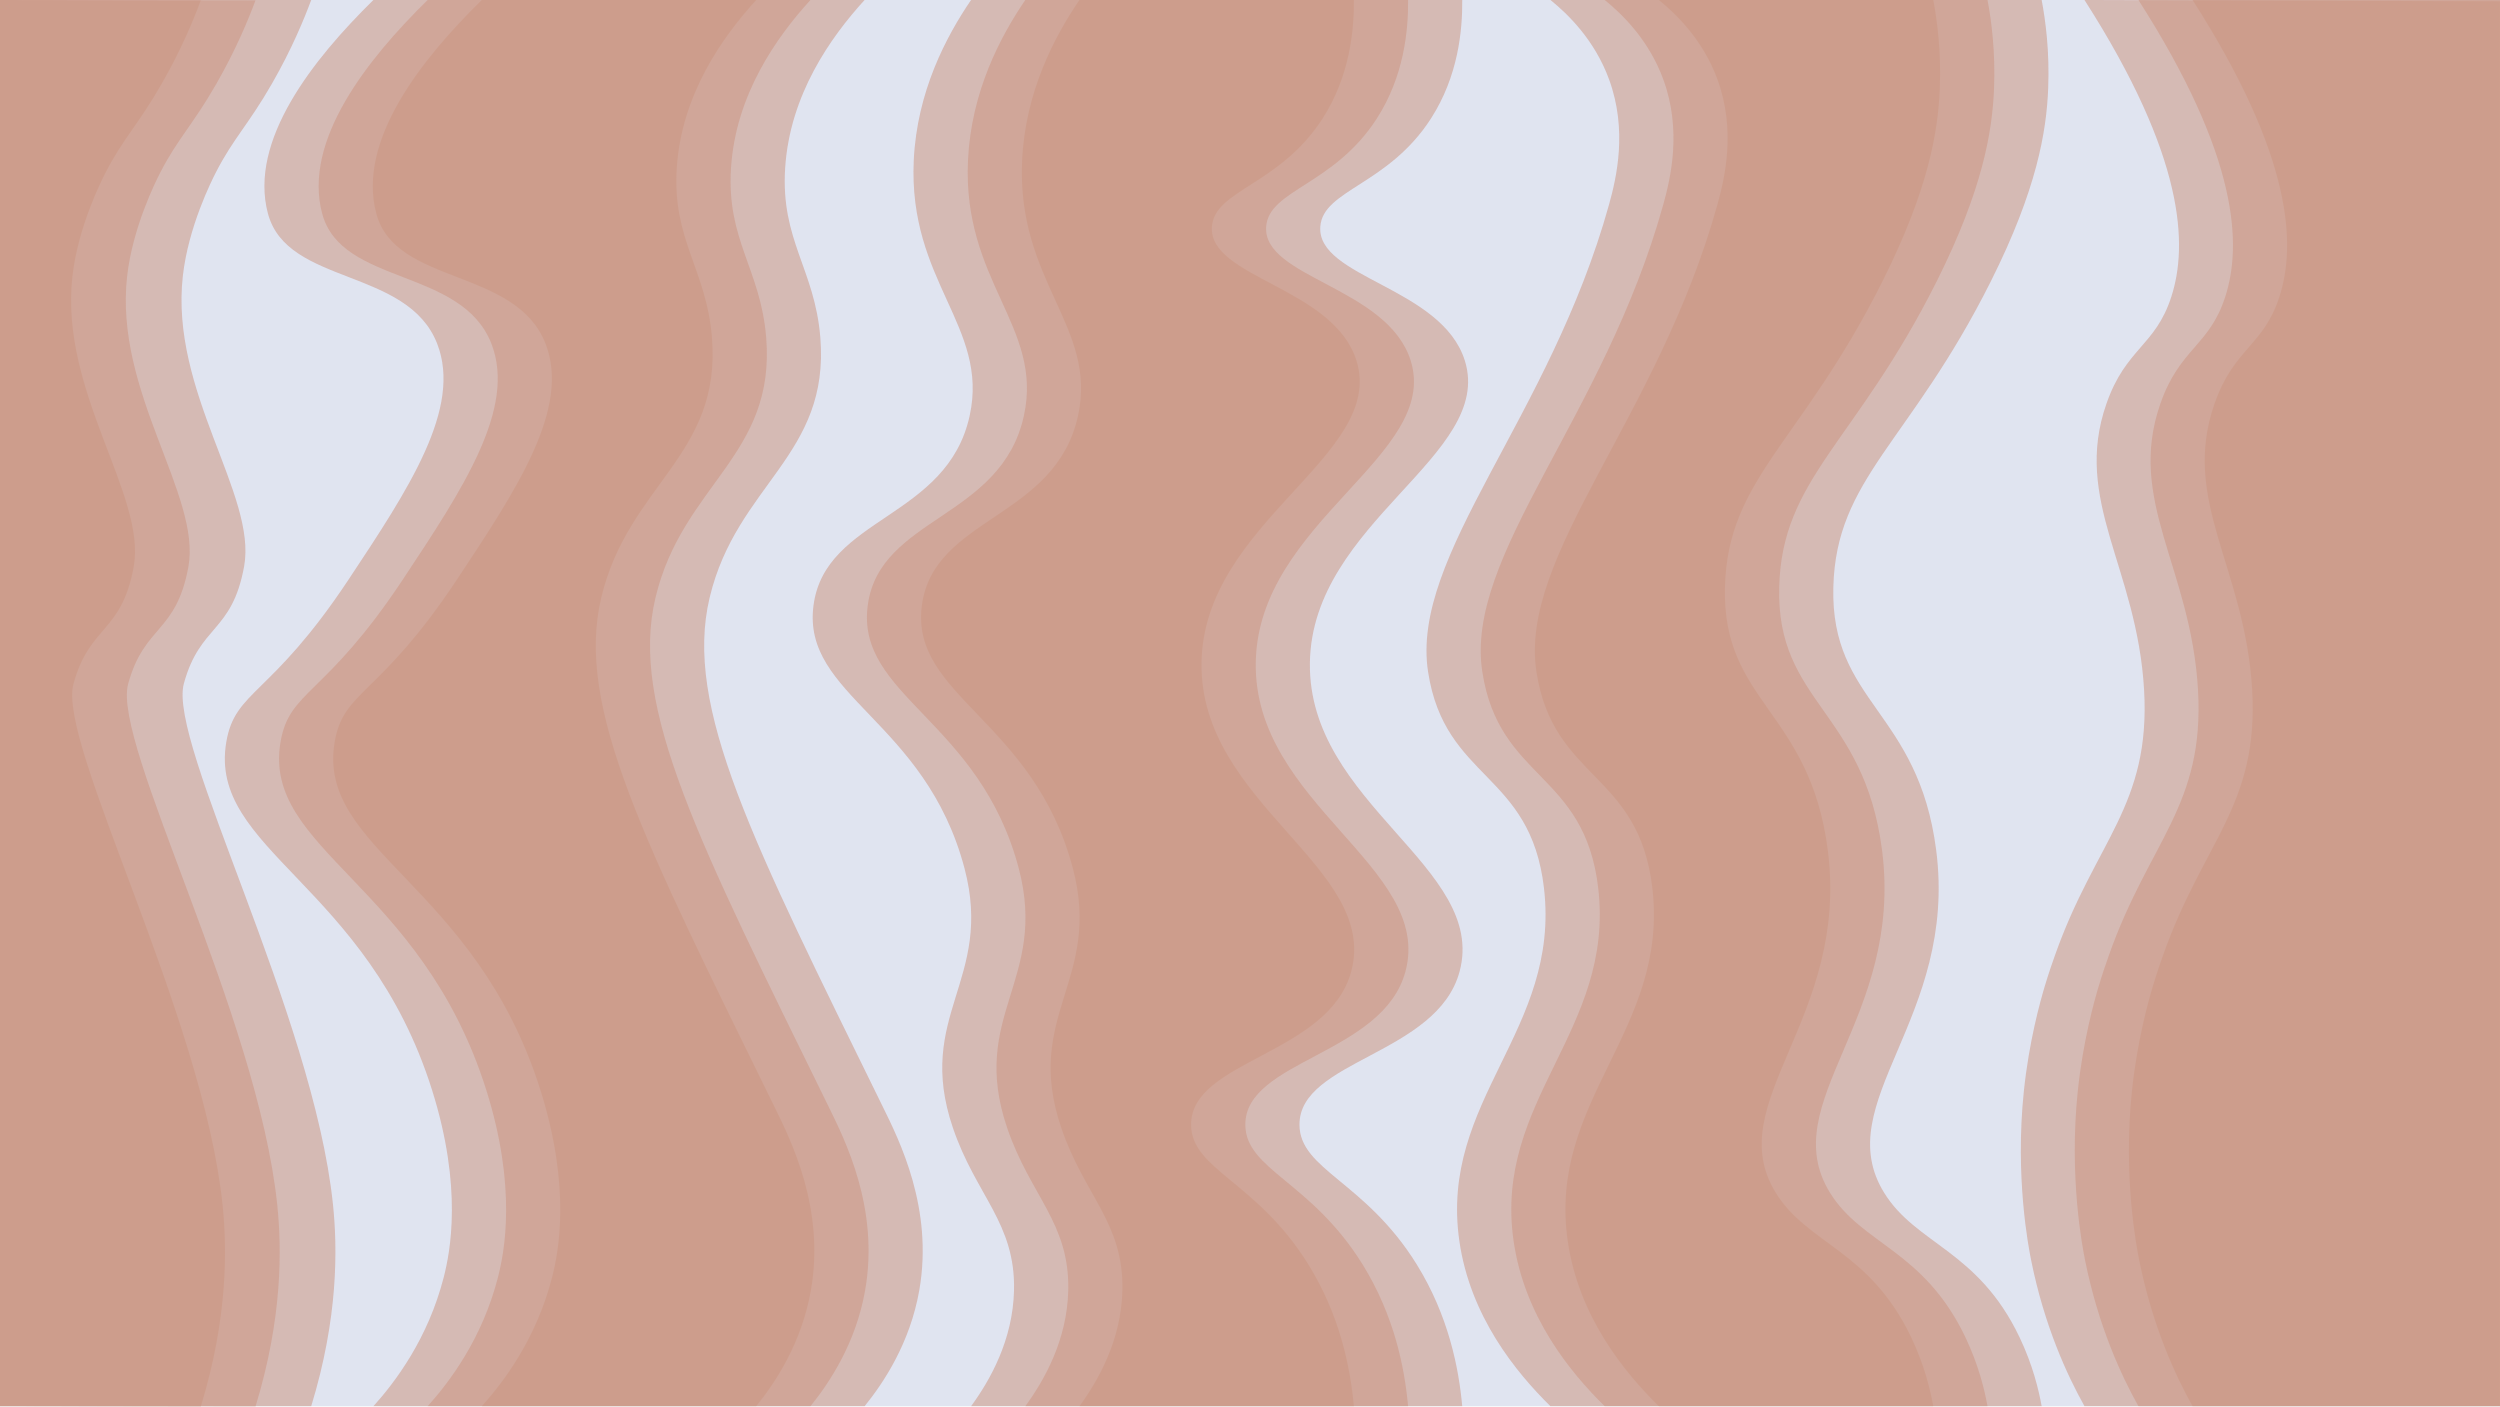 <?xml version="1.0" encoding="UTF-8"?>
<svg id="Layer_2" data-name="Layer 2" xmlns="http://www.w3.org/2000/svg" viewBox="0 0 1920 1080.29">
  <defs>
    <style>
      .cls-1 {
        fill: #cc9582;
      }

      .cls-2, .cls-3 {
        opacity: .54;
      }

      .cls-3 {
        fill: #c6cee4;
      }
    </style>
  </defs>
  <g id="Layer_3" data-name="Layer 3">
    <g>
      <rect class="cls-3" y="0" width="1920" height="1080"/>
      <g class="cls-2">
        <path class="cls-1" d="M239,1080H0V0c79.67,0,159.33,0,239,0-5.49,14.81-14.92,37.7-30,64-18.19,31.72-29.71,42.19-43,68-3.63,7.05-21.36,42.33-25.59,80-9.98,88.92,57.09,168.15,47.07,223-9.36,51.2-33.82,44.43-46.28,90-12.52,45.79,99.33,253.76,114.52,400,3.48,33.49,4.21,86.67-16.72,155Z"/>
      </g>
      <g class="cls-2">
        <path class="cls-1" d="M664,1080H370c16.78-18.64,41.92-51.85,54-99,4.98-19.44,14.76-68.66-9-144-49.89-158.21-171.91-184.4-158-267,6.78-40.25,34.11-34.66,94-125,46.19-69.67,87.24-131.58,68-181-22.8-58.58-115.26-44.65-130-100C274.07,107.93,323.78,45.37,370,0h294c-26.17,28.7-57.38,72.79-61,129-3.57,55.5,22.67,77.6,27,130,7.52,90.96-64.23,112.95-85,200-20.05,84.06,32.81,186.78,133,391,12.66,25.8,39.05,78.18,28,141-7.1,40.35-27.09,70.54-42,89Z"/>
      </g>
      <g class="cls-2">
        <path class="cls-1" d="M1920,1080h-236.1c-13.19-23.61-30.76-61.37-40.96-112-2.1-10.42-12.49-64.12-5.62-130,3.95-37.9,12.4-68.31,15.94-80.19,3.39-11.37,6.39-19.69,8.03-24.34,30.96-87.56,73.44-114.65,68.38-203.47-5.37-94.14-55.01-145.33-28.91-220,14.92-42.7,37.49-44.07,49.79-82,12.86-39.63,10.66-107.27-66.66-228h236.1V1080Z"/>
      </g>
      <g class="cls-2">
        <path class="cls-1" d="M1568,1080h-294c-26.56-26.11-61.68-69.03-70-127-15.54-108.27,77.8-161.62,65-271-10.46-89.33-76.08-82.52-89-166-13.86-89.54,93.54-195.22,139-359,5.69-20.49,14.29-56.96,0-96-11.12-30.39-31.69-50.23-45-61h294c2.97,15.79,6.15,39.44,5,68-1.33,33.07-8.67,77.48-44,148-62.24,124.24-118.93,151.19-121,235-2.19,88.68,65.23,94.68,79,202,16.62,129.52-82.74,193.73-40,263,24.59,39.86,71.96,43.87,104,111,10.15,21.26,14.73,40.41,17,53Z"/>
      </g>
      <g class="cls-2">
        <path class="cls-1" d="M1123,1080h-294c14.58-19.98,32.13-50.8,33-89,1.18-51.8-29.31-72.8-47-125-29.24-86.3,31.57-113.28,9-199-30.02-114-125.13-132.49-116-202,8.97-68.28,102.84-66.42,120-146,14.75-68.38-47.43-102.79-43-196C787.5,70.37,809.85,28.09,829,0h294c.2,23.25-3.05,58.4-24,91-32.91,51.2-82.92,54.71-85,83-2.91,39.45,93.31,46.37,111,103,22.78,72.92-117.42,123.68-119,232-1.58,108.37,136.37,156.96,115,237-17.13,64.17-123.5,68.06-123,118,.34,34.48,50.42,43.2,90,107,24.38,39.29,32.33,79.42,35,109Z"/>
      </g>
      <g class="cls-2">
        <path class="cls-1" d="M580.77,1080H286.77c16.78-18.64,41.92-51.85,54-99,4.98-19.44,14.76-68.66-9-144-49.89-158.21-171.91-184.4-158-267,6.78-40.25,34.11-34.66,94-125,46.19-69.67,87.24-131.58,68-181-22.8-58.58-115.26-44.65-130-100C190.84,107.93,240.55,45.37,286.77,0h294c-26.17,28.7-57.38,72.79-61,129-3.57,55.5,22.67,77.6,27,130,7.52,90.96-64.23,112.95-85,200-20.05,84.06,32.81,186.78,133,391,12.66,25.8,39.05,78.18,28,141-7.1,40.35-27.09,70.54-42,89Z"/>
      </g>
      <g class="cls-2">
        <path class="cls-1" d="M1920,1080h-319.1c-13.19-23.61-30.76-61.37-40.96-112-2.1-10.42-12.49-64.12-5.62-130,3.95-37.9,12.4-68.31,15.94-80.19,3.39-11.37,6.39-19.69,8.03-24.34,30.96-87.56,73.44-114.65,68.38-203.47-5.37-94.14-55.01-145.33-28.91-220,14.92-42.7,37.49-44.07,49.79-82,12.86-39.63,10.66-107.27-66.66-228,106.37,.33,212.74,.67,319.1,1V1080Z"/>
      </g>
      <g class="cls-2">
        <path class="cls-1" d="M1484.77,1080h-294c-26.56-26.11-61.68-69.03-70-127-15.54-108.27,77.8-161.62,65-271-10.46-89.33-76.08-82.52-89-166-13.86-89.54,93.54-195.22,139-359,5.69-20.49,14.29-56.96,0-96-11.12-30.39-31.69-50.23-45-61h294c2.97,15.79,6.15,39.44,5,68-1.33,33.07-8.67,77.48-44,148-62.24,124.24-118.93,151.19-121,235-2.19,88.68,65.23,94.68,79,202,16.62,129.52-82.74,193.73-40,263,24.59,39.86,71.96,43.87,104,111,10.15,21.26,14.73,40.41,17,53Z"/>
      </g>
      <g class="cls-2">
        <path class="cls-1" d="M1039.77,1080h-294c14.58-19.98,32.13-50.8,33-89,1.18-51.8-29.31-72.8-47-125-29.24-86.3,31.57-113.28,9-199-30.02-114-125.13-132.49-116-202,8.97-68.28,102.84-66.42,120-146,14.75-68.38-47.43-102.79-43-196C704.27,70.37,726.62,28.09,745.77,0h294c.2,23.25-3.05,58.4-24,91-32.91,51.2-82.92,54.71-85,83-2.91,39.45,93.31,46.37,111,103,22.78,72.92-117.42,123.68-119,232-1.58,108.37,136.37,156.96,115,237-17.13,64.17-123.5,68.06-123,118,.34,34.48,50.42,43.2,90,107,24.38,39.29,32.33,79.42,35,109Z"/>
      </g>
      <g class="cls-2">
        <path class="cls-1" d="M154.21,1080.29c-51.4-.1-102.8-.19-154.21-.29V0C51.4,.1,102.8,.19,154.21,.29c-5.49,14.81-14.92,37.7-30,64-18.19,31.72-29.71,42.19-43,68-3.63,7.05-21.36,42.33-25.59,80-9.98,88.92,57.09,168.15,47.07,223-9.36,51.2-33.82,44.43-46.28,90-12.52,45.79,99.33,253.76,114.52,400,3.48,33.49,4.21,86.67-16.72,155Z"/>
      </g>
      <g class="cls-2">
        <path class="cls-1" d="M622.42,1080H328.42c16.78-18.64,41.92-51.85,54-99,4.98-19.44,14.76-68.66-9-144-49.89-158.21-171.91-184.4-158-267,6.78-40.25,34.11-34.66,94-125,46.19-69.67,87.24-131.58,68-181-22.8-58.58-115.26-44.65-130-100-14.93-56.07,34.78-118.63,81-164h294c-26.17,28.7-57.38,72.79-61,129-3.57,55.5,22.67,77.6,27,130,7.52,90.96-64.23,112.95-85,200-20.05,84.06,32.81,186.78,133,391,12.66,25.8,39.05,78.18,28,141-7.1,40.35-27.09,70.54-42,89Z"/>
      </g>
      <g class="cls-2">
        <path class="cls-1" d="M1920,1080c-92.56,0-185.12,0-277.69,0-13.19-23.61-30.76-61.37-40.96-112-2.1-10.42-12.49-64.12-5.62-130,3.95-37.9,12.4-68.31,15.94-80.19,3.39-11.37,6.39-19.69,8.03-24.34,30.96-87.56,73.44-114.65,68.38-203.47-5.37-94.14-55.01-145.33-28.91-220,14.92-42.7,37.49-44.07,49.79-82C1721.83,188.37,1719.63,120.73,1642.31,0c92.56,0,185.12,0,277.69,0V1080Z"/>
      </g>
      <g class="cls-2">
        <path class="cls-1" d="M1526.42,1080h-294c-26.56-26.11-61.68-69.03-70-127-15.54-108.27,77.8-161.62,65-271-10.46-89.33-76.08-82.52-89-166-13.86-89.54,93.54-195.22,139-359,5.69-20.49,14.29-56.96,0-96-11.12-30.39-31.69-50.23-45-61h294c2.97,15.79,6.15,39.44,5,68-1.33,33.07-8.67,77.48-44,148-62.24,124.24-118.93,151.19-121,235-2.19,88.68,65.23,94.68,79,202,16.62,129.52-82.74,193.73-40,263,24.59,39.86,71.96,43.87,104,111,10.15,21.26,14.73,40.41,17,53Z"/>
      </g>
      <g class="cls-2">
        <path class="cls-1" d="M1081.42,1080h-294c14.58-19.98,32.13-50.8,33-89,1.18-51.8-29.31-72.8-47-125-29.24-86.3,31.57-113.28,9-199-30.02-114-125.13-132.49-116-202,8.97-68.28,102.84-66.42,120-146,14.75-68.38-47.43-102.79-43-196,2.5-52.63,24.85-94.91,44-123h294c.2,23.25-3.05,58.4-24,91-32.91,51.2-82.92,54.71-85,83-2.91,39.45,93.31,46.37,111,103,22.78,72.92-117.42,123.68-119,232-1.58,108.37,136.37,156.96,115,237-17.13,64.17-123.5,68.06-123,118,.34,34.48,50.42,43.2,90,107,24.38,39.29,32.33,79.42,35,109Z"/>
      </g>
      <g class="cls-2">
        <path class="cls-1" d="M196.21,1080.29c-65.4-.1-130.8-.19-196.21-.29V0C65.4,.1,130.8,.19,196.21,.29c-5.49,14.81-14.92,37.7-30,64-18.19,31.72-29.71,42.19-43,68-3.63,7.05-21.36,42.33-25.59,80-9.98,88.92,57.09,168.15,47.07,223-9.36,51.2-33.82,44.43-46.28,90-12.52,45.79,99.33,253.76,114.52,400,3.48,33.49,4.21,86.67-16.72,155Z"/>
      </g>
    </g>
  </g>
</svg>